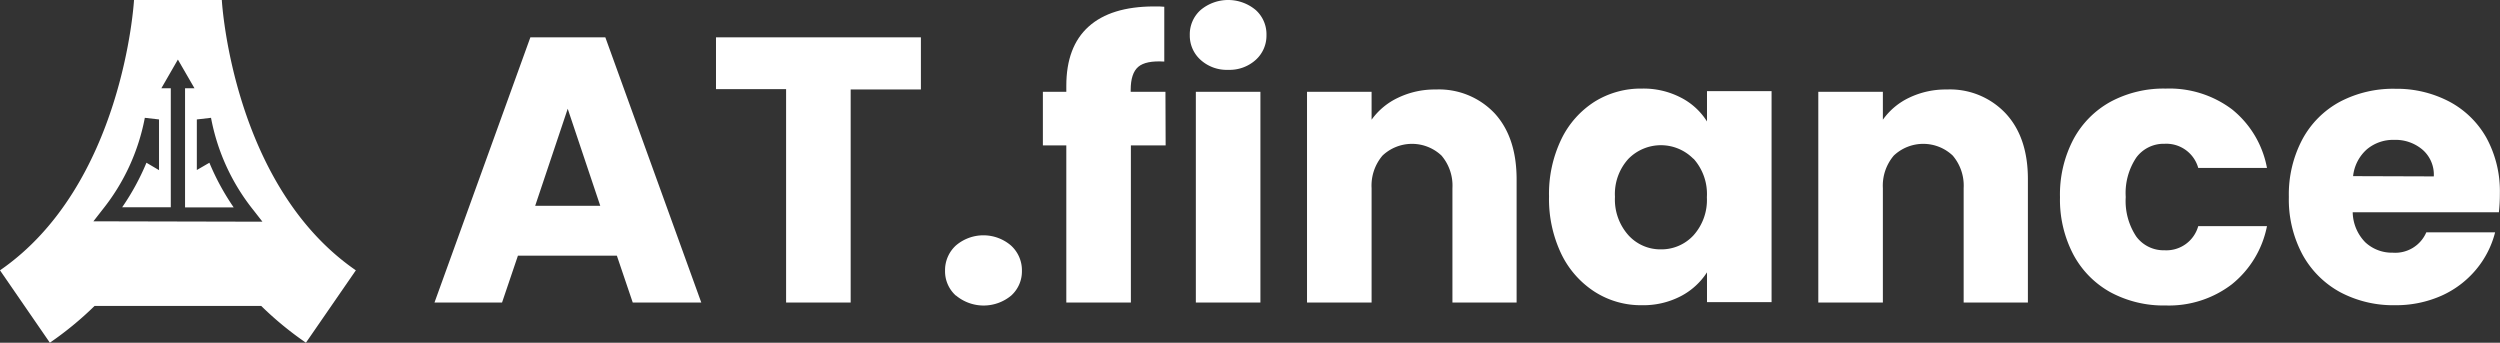 <svg xmlns="http://www.w3.org/2000/svg" viewBox="0 0 384.08 52.65"><rect x="0" y="0" width="384.08" height="52.65" fill="#333333" stroke="none"/><defs><style>.cls-1{fill:#fff;}</style></defs><g id="Layer_2" data-name="Layer 2"><g id="Page_1" data-name="Page 1"><path class="cls-1" d="M34.08,0V0H20.59C20.57.28,18.93,28.48,0,41.53L7.66,52.65A51.29,51.29,0,0,0,14.53,47h25.6A51.29,51.29,0,0,0,47,52.65l7.67-11.12C35.91,28.61,34.12.82,34.08,0Zm-19.73,34,1.38-1.77A32.12,32.12,0,0,0,22.25,18.1l2.18.25v7.79L22.5,25a37.33,37.33,0,0,1-3.73,6.84h7.47V13.56H24.79l2.54-4.41,2.55,4.41H28.43v18.3H35.9A37.33,37.33,0,0,1,32.17,25l-1.93,1.12V18.35l2.18-.25a32.12,32.12,0,0,0,6.52,14.19l1.38,1.77Z"/><path class="cls-1" d="M94.77,39.28H79.57l-2.44,7.2H66.75L81.48,5.74H93l14.74,40.74H97.21Zm-2.55-7.66-5-14.91-5,14.91Z"/><path class="cls-1" d="M141.48,5.74v8H130.69V46.48h-9.92V13.69H110V5.74Z"/><path class="cls-1" d="M146.85,45.41a5,5,0,0,1-1.66-3.81,5.14,5.14,0,0,1,1.66-3.88,6.5,6.5,0,0,1,8.47,0A5.13,5.13,0,0,1,157,41.6a5,5,0,0,1-1.65,3.81,6.63,6.63,0,0,1-8.47,0Z"/><path class="cls-1" d="M179.08,22.34h-5.34V46.48h-9.92V22.34h-3.6V14.1h3.6v-.93q0-6,3.42-9.08t10-3.1c.74,0,1.28,0,1.63.05V9.46c-1.9-.12-3.23.15-4,.81s-1.16,1.84-1.16,3.54v.29h5.34Z"/><path class="cls-1" d="M184.45,9.2a5,5,0,0,1-1.66-3.8,5,5,0,0,1,1.66-3.86,6.59,6.59,0,0,1,8.47,0,5,5,0,0,1,1.65,3.86,5,5,0,0,1-1.65,3.8,6,6,0,0,1-4.21,1.53A6,6,0,0,1,184.45,9.2Zm9.19,4.9V46.48h-9.92V14.1Z"/><path class="cls-1" d="M229.65,17.44Q233,21.12,233,27.56V46.48h-9.86V28.9a7.11,7.11,0,0,0-1.68-5,6.6,6.6,0,0,0-9.06,0,7.11,7.11,0,0,0-1.68,5V46.48h-9.92V14.1h9.92v4.29A10.49,10.49,0,0,1,214.82,15a13,13,0,0,1,5.75-1.25A11.75,11.75,0,0,1,229.65,17.44Z"/><path class="cls-1" d="M239.86,21.41a14.07,14.07,0,0,1,5.14-5.8,13.41,13.41,0,0,1,7.25-2,12.42,12.42,0,0,1,6,1.39,10.24,10.24,0,0,1,4,3.66V14h9.92V46.42h-9.92V41.84a10.65,10.65,0,0,1-4,3.65,12.46,12.46,0,0,1-6,1.4A13.16,13.16,0,0,1,245,44.83,14.3,14.3,0,0,1,239.86,39a19.55,19.55,0,0,1-1.88-8.8A19.34,19.34,0,0,1,239.86,21.41Zm20.31,3a7,7,0,0,0-10,0,8,8,0,0,0-2.06,5.83,8.22,8.22,0,0,0,2.06,5.89,6.62,6.62,0,0,0,5,2.18,6.7,6.7,0,0,0,5-2.15,8.12,8.12,0,0,0,2.06-5.86A8.13,8.13,0,0,0,260.17,24.37Z"/><path class="cls-1" d="M308.15,17.44q3.41,3.68,3.4,10.12V46.48h-9.87V28.9a7.11,7.11,0,0,0-1.68-5,6.59,6.59,0,0,0-9.05,0,7.11,7.11,0,0,0-1.68,5V46.48h-9.92V14.1h9.92v4.29A10.42,10.42,0,0,1,293.33,15a12.93,12.93,0,0,1,5.74-1.25A11.74,11.74,0,0,1,308.15,17.44Z"/><path class="cls-1" d="M318.54,21.41a14.27,14.27,0,0,1,5.75-5.8,17.22,17.22,0,0,1,8.44-2,16,16,0,0,1,10.18,3.19,15.06,15.06,0,0,1,5.37,9H337.72a5.09,5.09,0,0,0-5.17-3.71,5.23,5.23,0,0,0-4.35,2.12,9.8,9.8,0,0,0-1.62,6.06,9.86,9.86,0,0,0,1.62,6.07,5.22,5.22,0,0,0,4.35,2.11,5.08,5.08,0,0,0,5.17-3.71h10.56a15.21,15.21,0,0,1-5.4,8.94,15.91,15.91,0,0,1-10.15,3.25,17.22,17.22,0,0,1-8.44-2,14.3,14.3,0,0,1-5.75-5.81,18.13,18.13,0,0,1-2.06-8.82A18.19,18.19,0,0,1,318.54,21.41Z"/><path class="cls-1" d="M383.91,32.61H361.45a6.76,6.76,0,0,0,1.94,4.62,6,6,0,0,0,4.21,1.59,5.19,5.19,0,0,0,5.16-3.13h10.57a14.47,14.47,0,0,1-2.94,5.74,14.76,14.76,0,0,1-5.3,4A17.19,17.19,0,0,1,368,46.89a17.39,17.39,0,0,1-8.47-2,14.5,14.5,0,0,1-5.81-5.81,17.92,17.92,0,0,1-2.08-8.82,18.07,18.07,0,0,1,2.06-8.82,14.2,14.2,0,0,1,5.77-5.8,17.55,17.55,0,0,1,8.53-2,17.34,17.34,0,0,1,8.35,2A14.15,14.15,0,0,1,382,21.18a17.13,17.13,0,0,1,2.06,8.53A26.62,26.62,0,0,1,383.91,32.61Zm-10-5.51A5.07,5.07,0,0,0,372.18,23a6.38,6.38,0,0,0-4.35-1.51,6.26,6.26,0,0,0-4.2,1.45,6.41,6.41,0,0,0-2.12,4.12Z"/></g></g></svg>